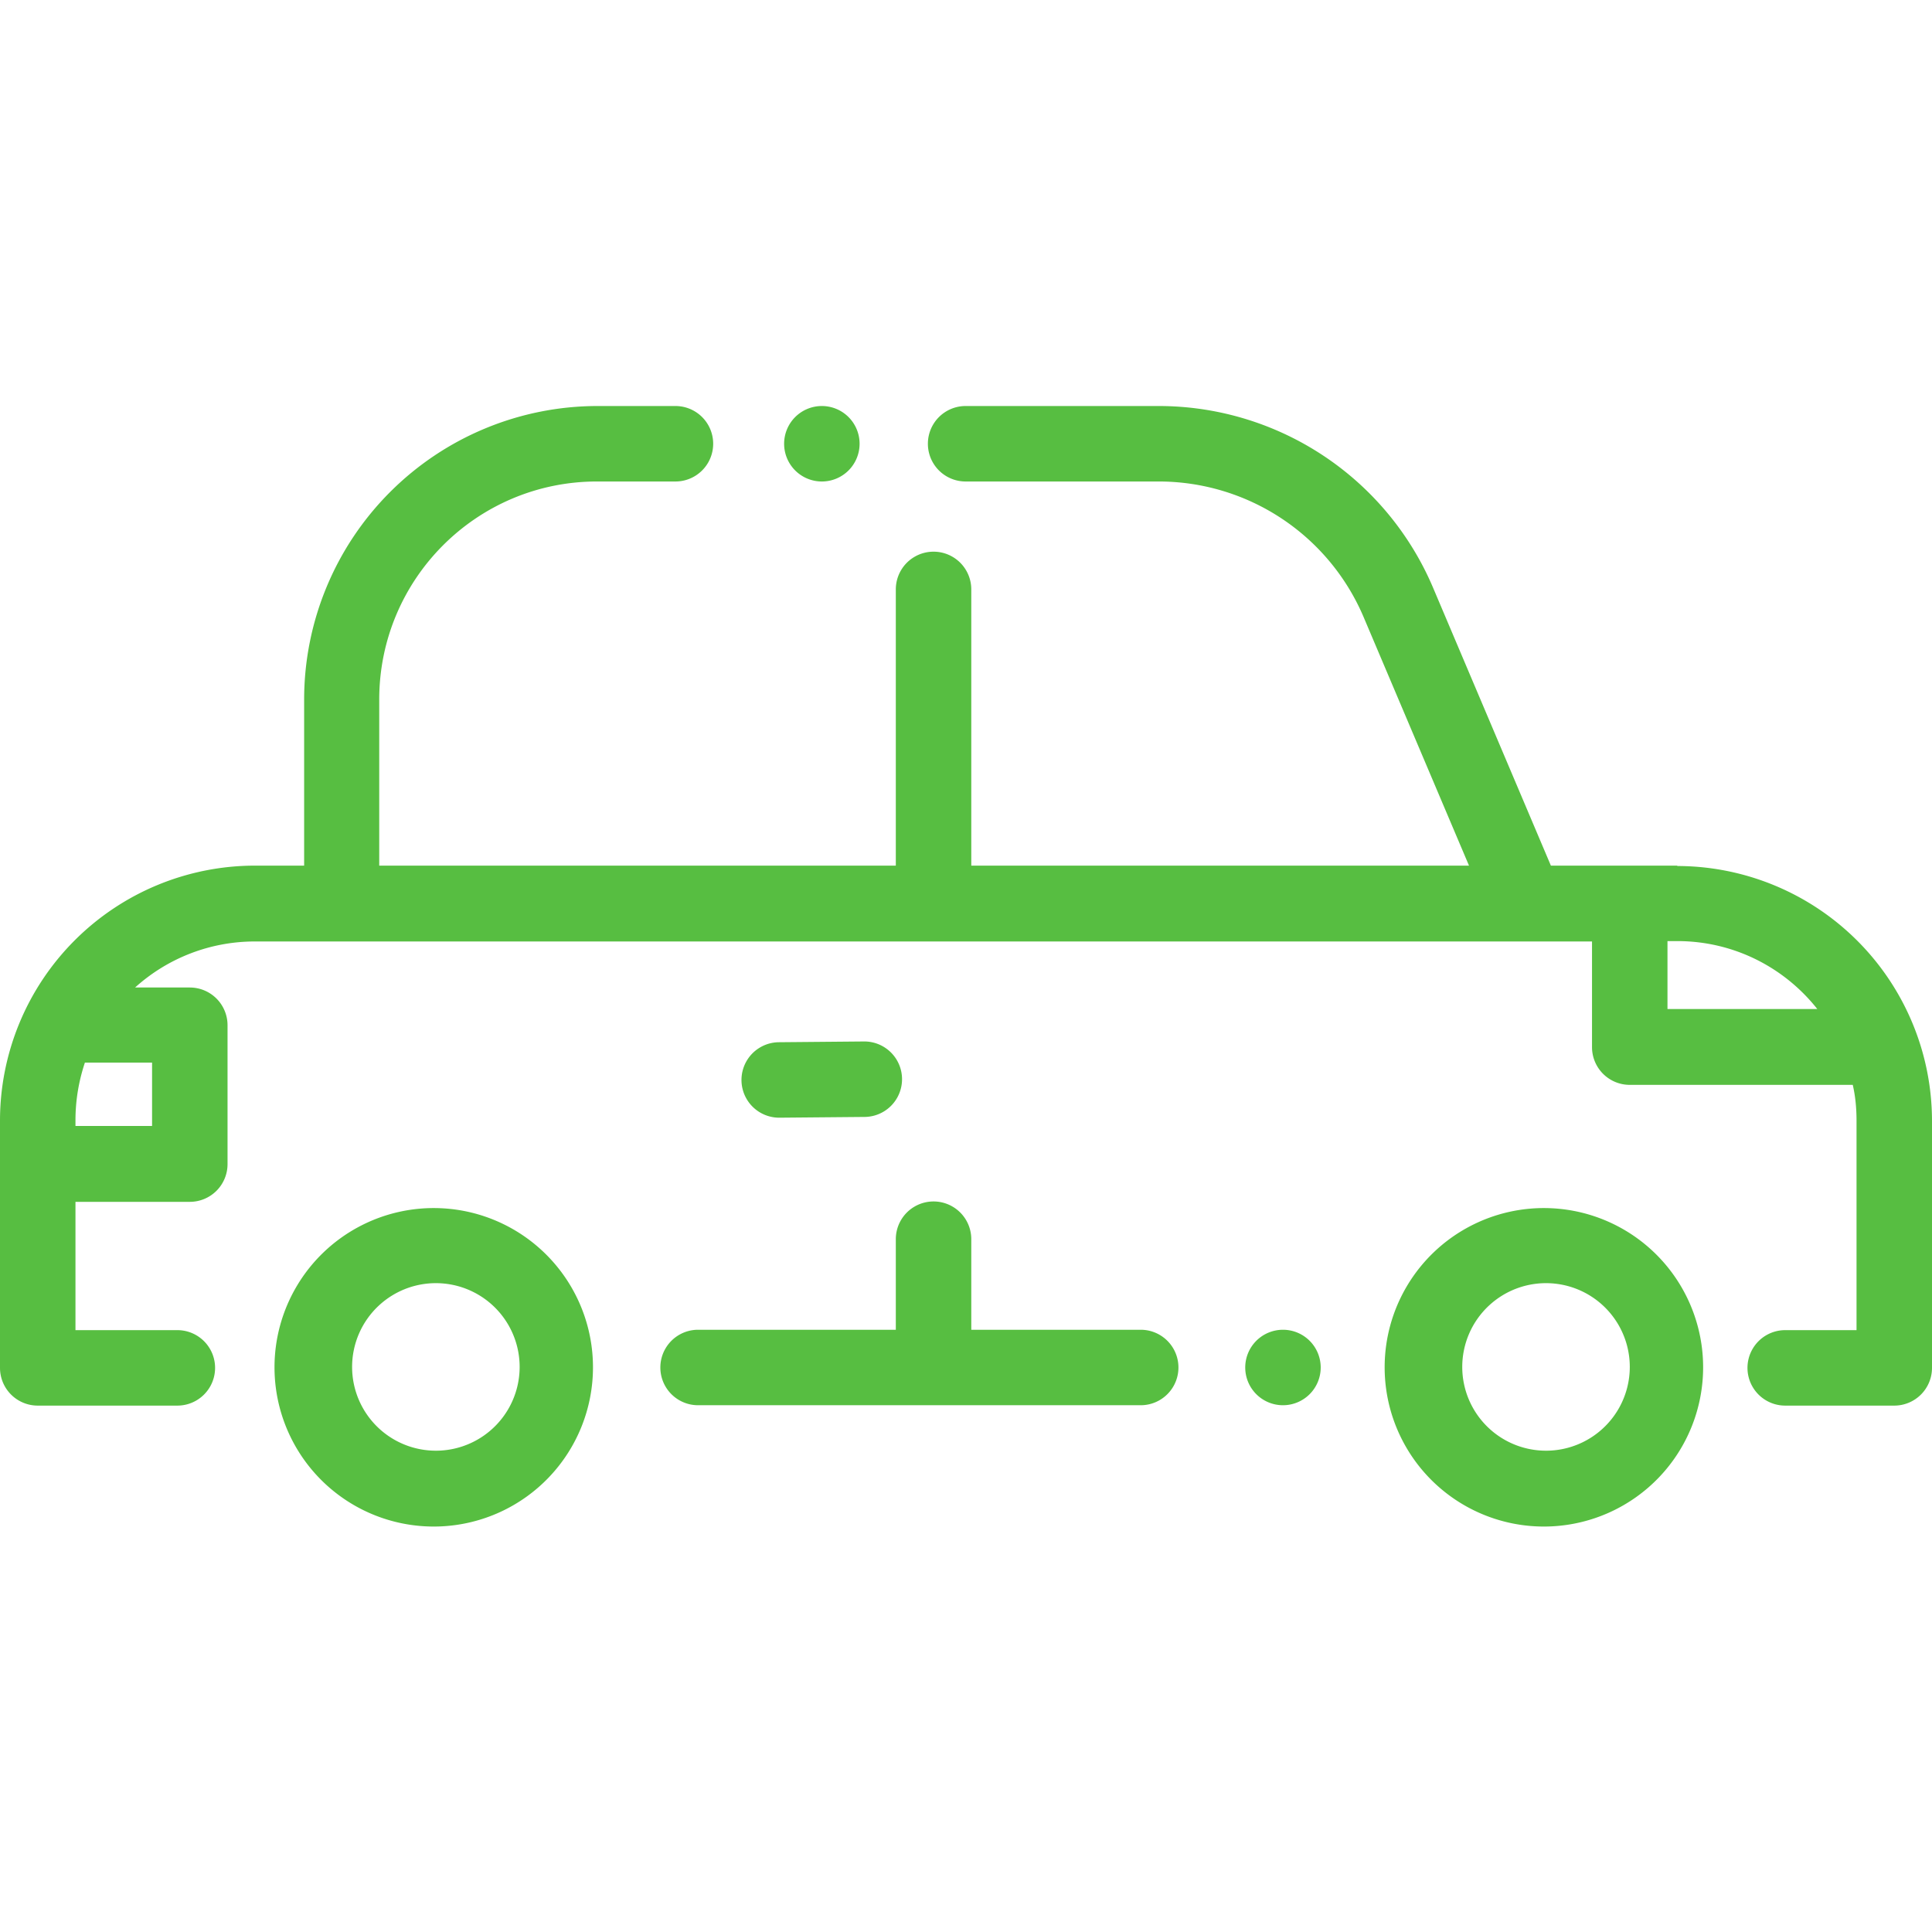 <svg xmlns="http://www.w3.org/2000/svg" version="1.2" viewBox="-49 141 512 512"><g fill="#57be41"><path d="M395.5 370.4H362l-31.2-73.6a79 79 0 0 0-73-48.2h-50.9a10 10 0 0 0 0 20h51a59 59 0 0 1 54.5 36l27.9 65.8H208.4v-73.2a10 10 0 0 0-20 0v73.2H51.5v-44c0-32 25.9-57.8 57.7-57.8H130a10 10 0 0 0 0-20h-20.7a77.8 77.8 0 0 0-77.7 77.7v44.1h-13A67.6 67.6 0 0 0-49 438v65.5a10 10 0 0 0 10 10h37a10 10 0 0 0 0-20h-27v-34H1.3a10 10 0 0 0 10-10v-36.8a10 10 0 0 0-10-10h-14.5a47.3 47.3 0 0 1 31.7-12.2h354.4v28a10 10 0 0 0 10 10H442c.7 3 1 6.2 1 9.5v55.5h-18.9a10 10 0 0 0 0 20H453a10 10 0 0 0 10-10v-65.5a67.6 67.6 0 0 0-67.5-67.5zm-404.2 69H-29v-1.5c0-5.4.9-10.5 2.5-15.3h17.8v16.8zm401.6-31v-18h2.6c15 0 28.4 7 37.1 18H393z"/><path d="M291 493.4a10 10 0 0 0-10 10 10 10 0 0 0 10 10 10 10 0 0 0 10-10 10 10 0 0 0-10-10zM253.3 493.4h-44.9v-24a10 10 0 0 0-20 0v24H136a10 10 0 0 0 0 20h117.3a10 10 0 0 0 0-20zM168.8 268.6a10 10 0 0 0 10-10 10 10 0 0 0-10-10 10 10 0 0 0-10 10 10 10 0 0 0 10 10zM157.6 437.2l22.5-.2a10 10 0 0 0-.1-20l-22.5.2a10 10 0 0 0 0 20h.1zM68 461.2a42.2 42.2 0 1 0 0 84.3 42.2 42.2 0 0 0 0-84.3zm0 64.2a22.2 22.2 0 1 1 0-44.3 22.2 22.2 0 0 1 0 44.3zM362.2 461.2a42.2 42.2 0 1 0 0 84.3 42.2 42.2 0 0 0 0-84.3zm0 64.2a22.2 22.2 0 1 1 0-44.3 22.2 22.2 0 0 1 0 44.3z"/></g></svg>